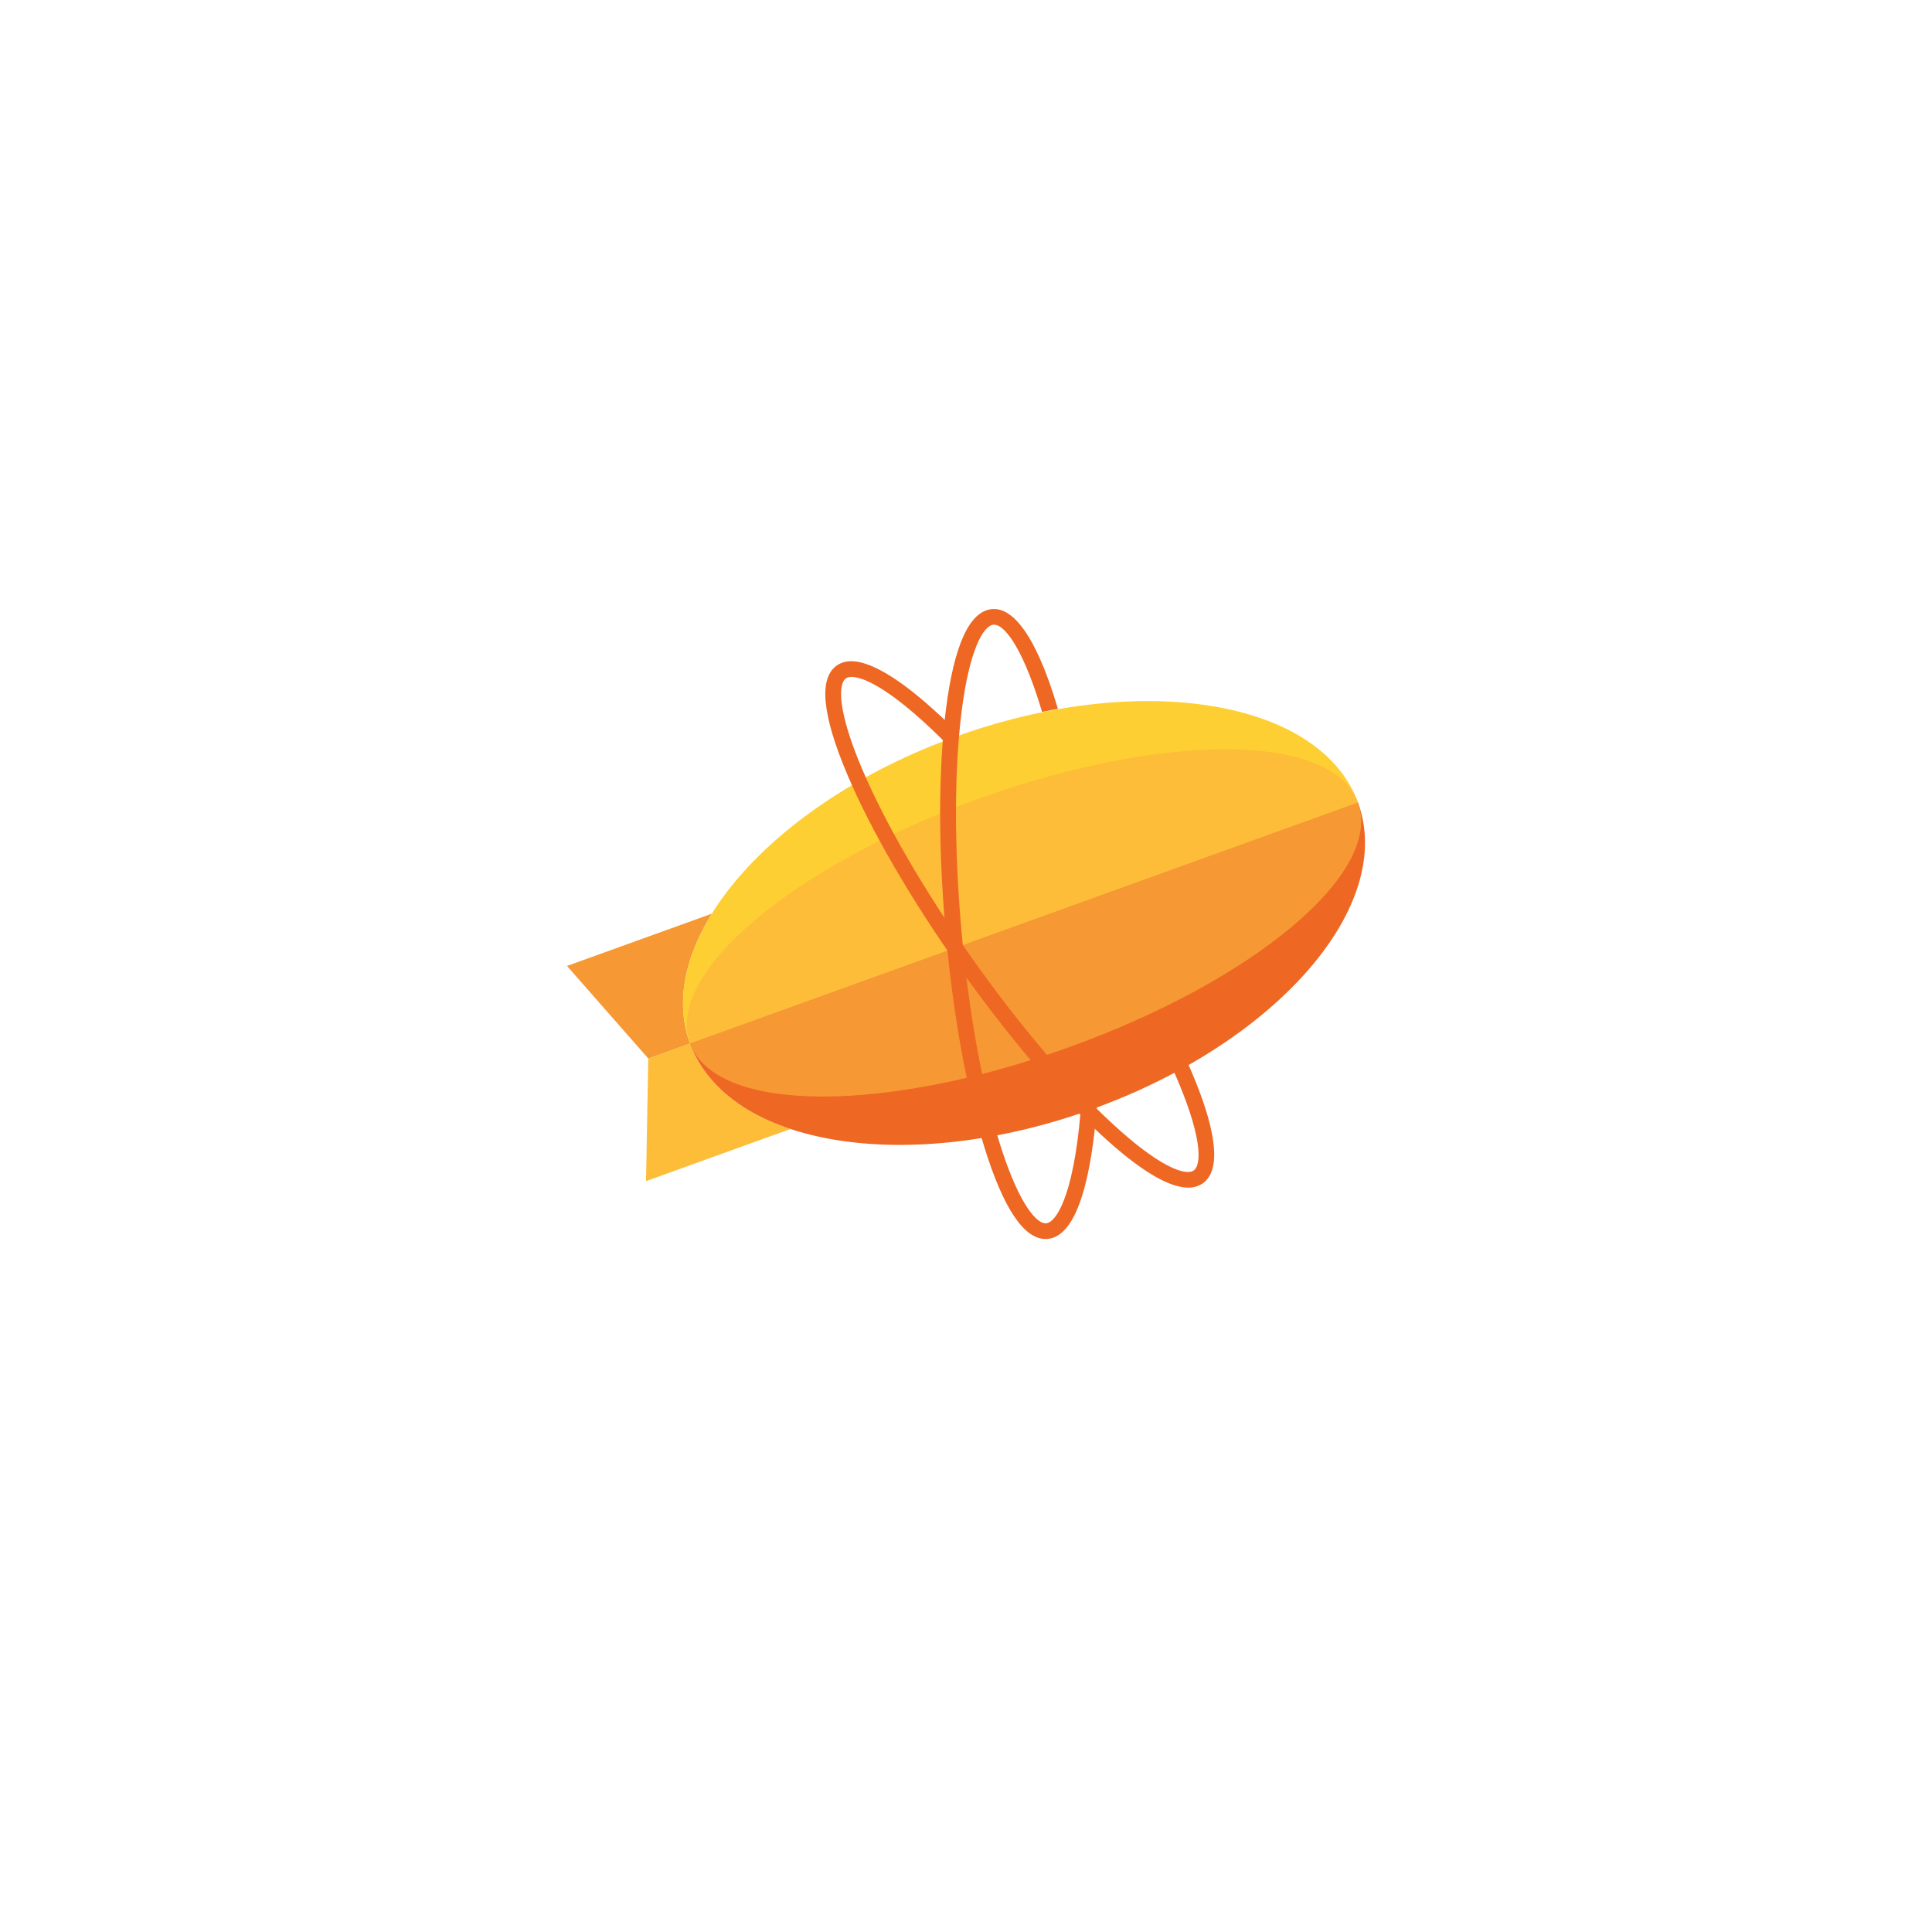<svg width="92" height="92" viewBox="0 0 92 92" fill="none" xmlns="http://www.w3.org/2000/svg">
<g filter="url(#filter0_d_201_22402)">
<rect x="13" y="11" width="66" height="66" rx="20" fill="white"/>
<rect x="13.5" y="11.5" width="65" height="65" rx="19.5" stroke="white"/>
</g>
<path d="M32.857 49.685L30.869 50.403L30.764 56.243L37.645 53.76C35.283 52.979 33.56 51.602 32.857 49.685Z" fill="#FDBD39"/>
<path d="M33.898 43.508L27 45.997L30.87 50.404L32.858 49.686C32.157 47.776 32.589 45.619 33.898 43.508Z" fill="#F69833"/>
<path d="M45.505 35.08C36.722 38.249 31.058 44.789 32.858 49.686L64.665 38.21C62.865 33.313 54.289 31.912 45.505 35.08Z" fill="#FECF33"/>
<path d="M52.017 52.816C60.8 49.648 66.473 43.137 64.664 38.211L32.856 49.685C34.666 54.613 43.233 55.985 52.017 52.816Z" fill="#EE6723"/>
<path d="M64.663 38.209L32.857 49.685C33.48 51.381 35.856 52.217 39.187 52.217C42.437 52.217 46.596 51.423 50.931 49.859C59.715 46.691 65.893 41.559 64.663 38.209" fill="#F69833"/>
<path d="M58.334 35.68C55.086 35.68 50.926 36.473 46.59 38.038C37.806 41.206 31.628 46.337 32.858 49.686L64.666 38.211C64.042 36.514 61.667 35.68 58.334 35.68" fill="#FDBD39"/>
<path fill-rule="evenodd" clip-rule="evenodd" d="M52.473 54.072C54.261 55.718 55.641 56.553 56.577 56.553C56.825 56.559 57.068 56.489 57.272 56.352C58.422 55.553 57.545 52.854 56.607 50.73L56.533 50.565L56.373 50.654C56.253 50.722 56.124 50.792 55.991 50.864L55.858 50.936L55.92 51.073C57.243 54.07 57.243 55.46 56.84 55.739C56.771 55.787 56.679 55.81 56.566 55.81C56.236 55.81 55.227 55.587 52.988 53.524C50.91 51.611 48.526 48.801 46.271 45.609C44.018 42.418 42.169 39.235 41.065 36.647C39.878 33.863 39.903 32.566 40.285 32.301C40.35 32.255 40.44 32.234 40.554 32.234C40.952 32.234 42.174 32.532 44.953 35.296L45.205 35.547L45.234 35.193C45.248 35.014 45.264 34.833 45.281 34.652L45.289 34.574L45.232 34.52C42.654 32.012 41.258 31.487 40.543 31.487C40.297 31.48 40.055 31.551 39.851 31.688C38.972 32.299 39.147 34.064 40.371 36.937C41.495 39.574 43.371 42.805 45.654 46.038C47.938 49.27 50.359 52.124 52.473 54.072Z" fill="#EE6723"/>
<path d="M52.23 52.727L52.217 52.889C51.994 55.602 51.41 58.864 49.885 58.997C49.853 59 49.822 59 49.792 59C48.756 59 47.776 57.534 46.88 54.645C46.031 51.909 45.372 48.239 45.026 44.307C44.679 40.376 44.684 36.647 45.041 33.808C45.429 30.714 46.168 29.098 47.239 29.005C47.27 29.002 47.303 29 47.335 29C48.087 29 49.219 29.84 50.377 33.755L49.621 33.898C49.234 32.591 48.813 31.528 48.394 30.795C48.008 30.12 47.63 29.747 47.335 29.747C47.325 29.747 47.316 29.747 47.305 29.748C46.841 29.789 46.165 30.899 45.789 33.9C45.439 36.688 45.434 40.362 45.776 44.242C46.119 48.123 46.767 51.739 47.6 54.425C47.973 55.627 48.382 56.619 48.784 57.291C49.154 57.911 49.512 58.253 49.792 58.253C49.801 58.253 49.811 58.253 49.82 58.252C50.264 58.214 51.101 57.057 51.453 52.989L52.23 52.727Z" fill="#EE6723"/>
<defs>
<filter id="filter0_d_201_22402" x="0" y="0" width="92" height="92" filterUnits="userSpaceOnUse" color-interpolation-filters="sRGB">
<feFlood flood-opacity="0" result="BackgroundImageFix"/>
<feColorMatrix in="SourceAlpha" type="matrix" values="0 0 0 0 0 0 0 0 0 0 0 0 0 0 0 0 0 0 127 0" result="hardAlpha"/>
<feOffset dy="2"/>
<feGaussianBlur stdDeviation="6.5"/>
<feColorMatrix type="matrix" values="0 0 0 0 0 0 0 0 0 0 0 0 0 0 0 0 0 0 0.039 0"/>
<feBlend mode="normal" in2="BackgroundImageFix" result="effect1_dropShadow_201_22402"/>
<feBlend mode="normal" in="SourceGraphic" in2="effect1_dropShadow_201_22402" result="shape"/>
</filter>
</defs>
</svg>
